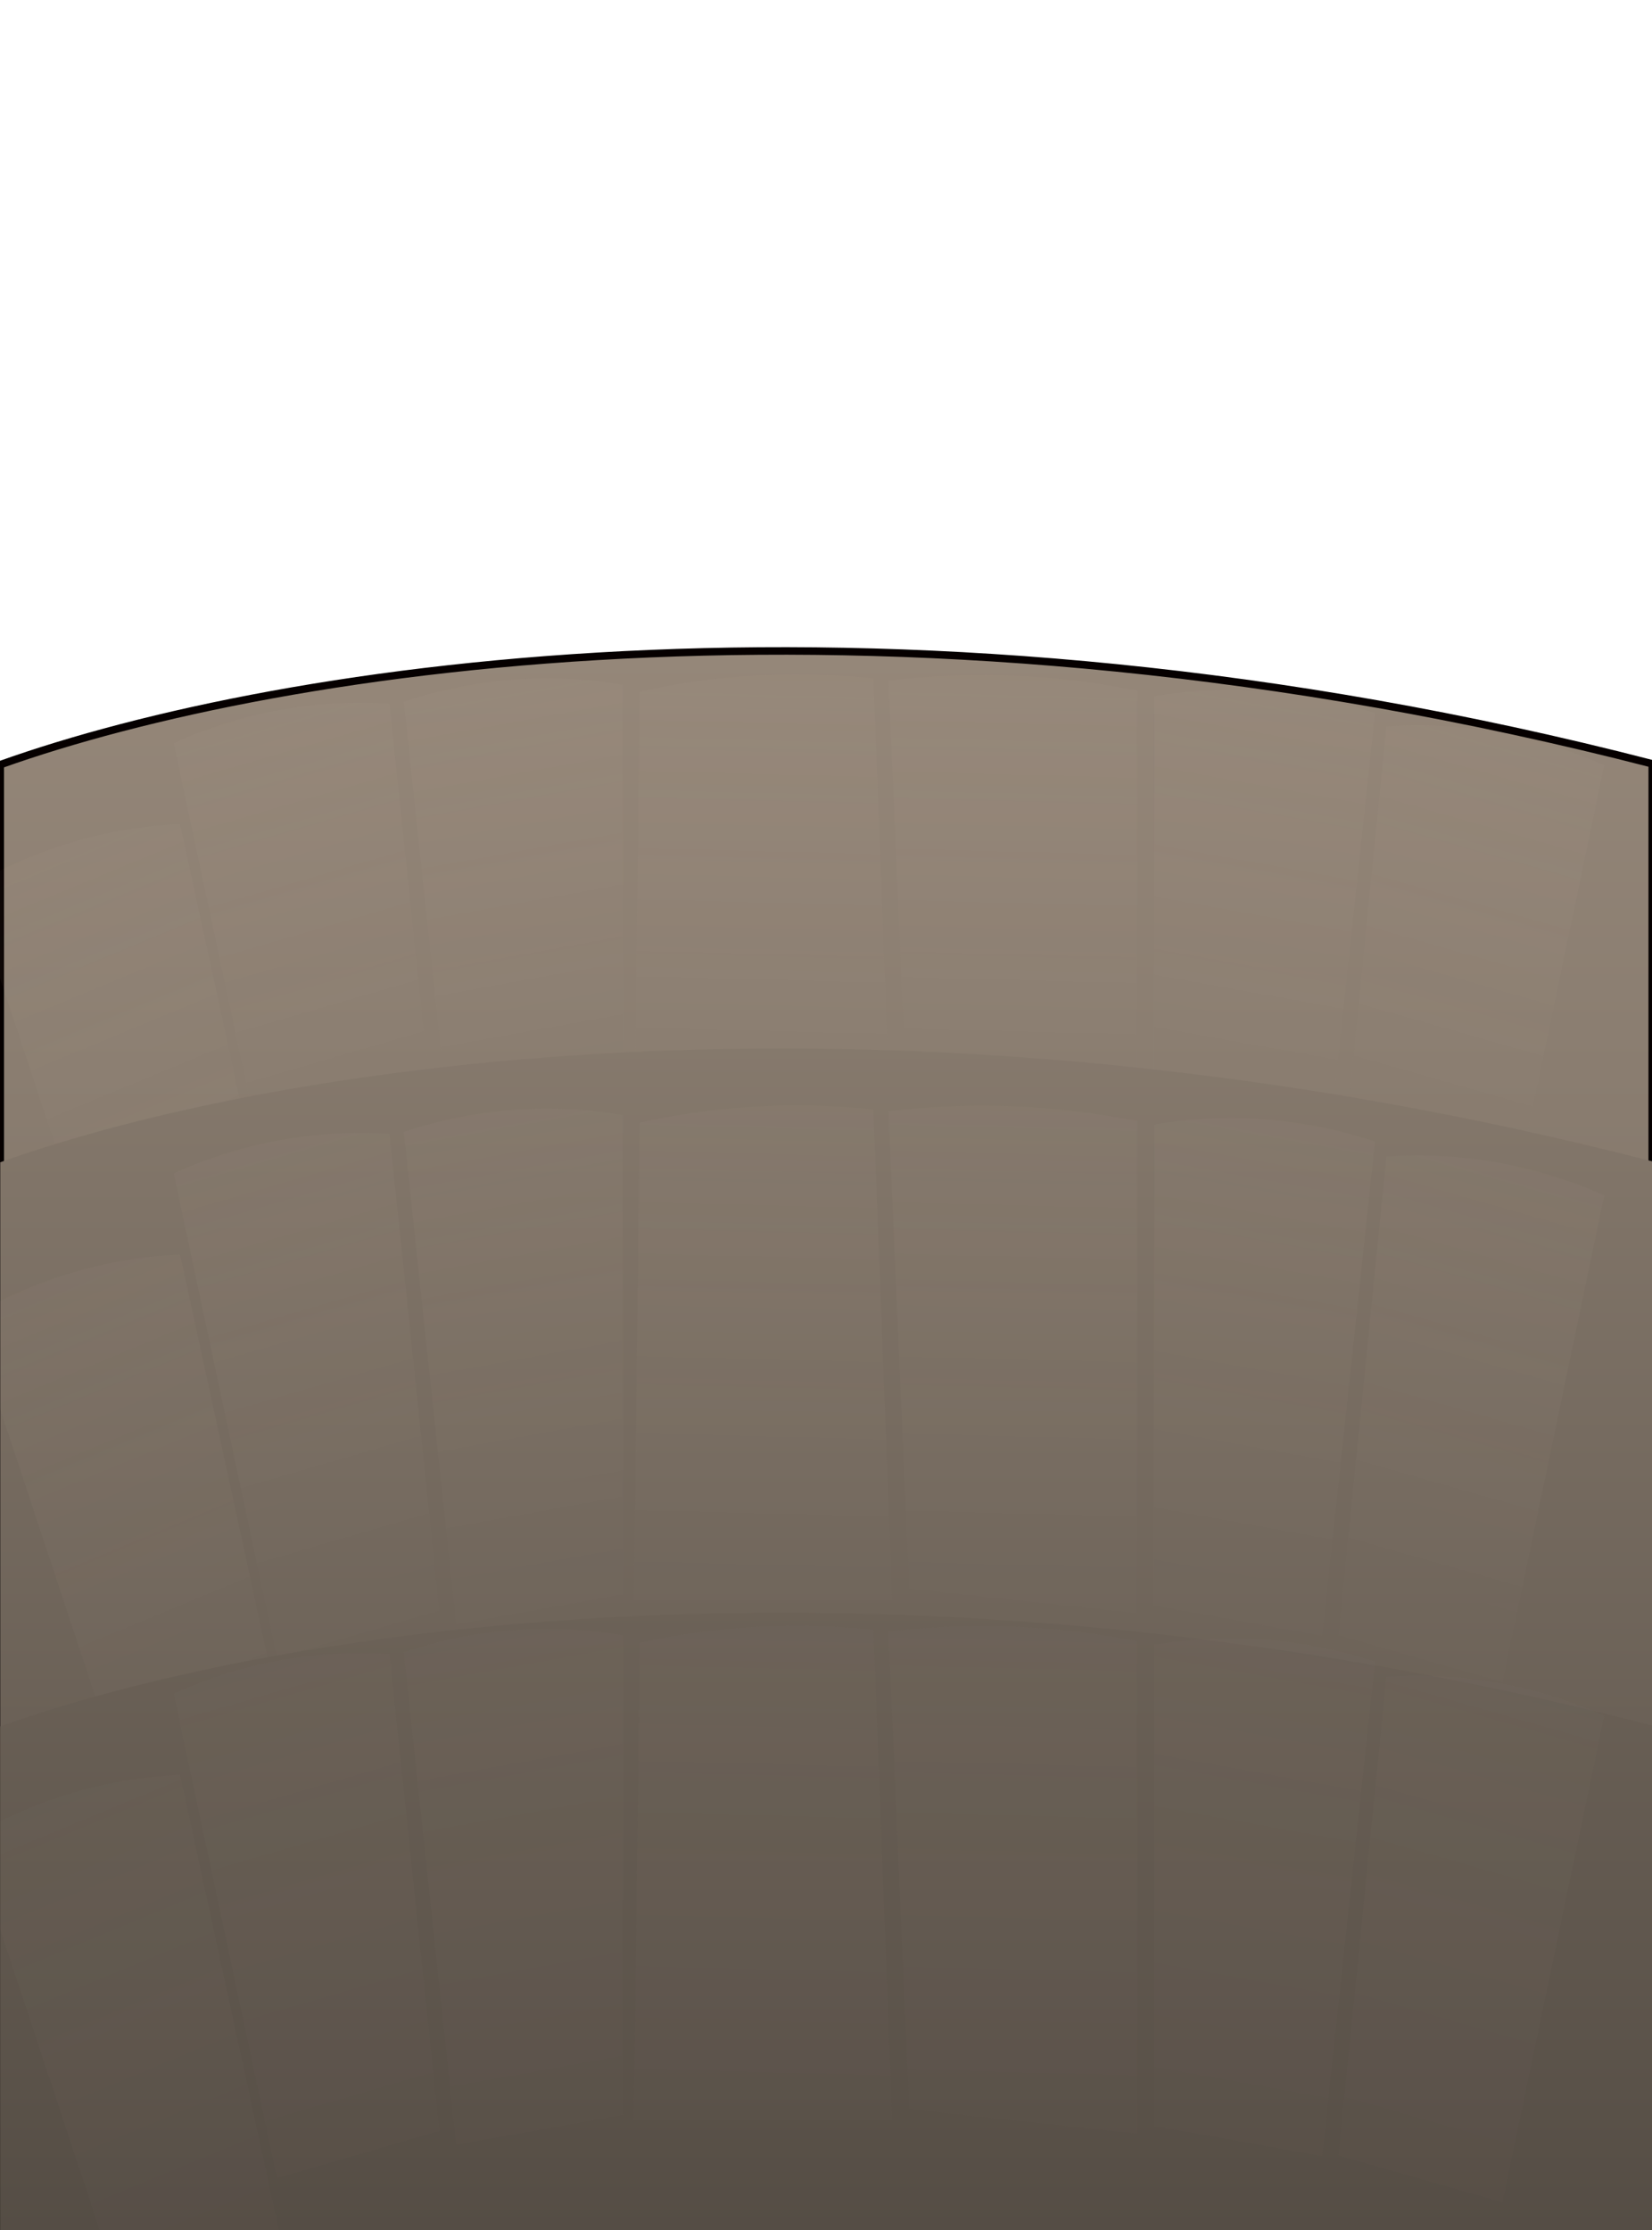 <svg width="438" height="591" viewBox="0 0 438 591" fill="none" xmlns="http://www.w3.org/2000/svg">
<g clip-path="url(#clip0_25_5347)">
<path d="M0.065 591.5V202.645C74.858 175.936 238.614 150.984 438.065 202.406V591.5H0.065Z" fill="url(#paint0_linear_25_5347)" stroke="#060000" stroke-width="2"/>
<path d="M306.065 184.5V184.5C325.441 181.216 345.324 182.697 363.999 188.815L364.565 189L350.565 320L306.065 312V184.5Z" fill="url(#paint1_linear_25_5347)"/>
<path d="M367.583 192.475V192.475C387.19 191.14 406.826 194.597 424.798 202.547L425.343 202.788L398.344 331.738L354.864 319.339L367.583 192.475Z" fill="url(#paint2_linear_25_5347)"/>
<path d="M165.065 181.482V181.482C145.858 178.21 126.143 179.685 107.636 185.778L107.065 185.966L120.946 316.5L165.065 308.528V181.482Z" fill="url(#paint3_linear_25_5347)"/>
<path d="M103.27 186.455V186.455C83.826 185.201 64.371 188.72 46.6 196.706L46.052 196.953L73.445 325.332L116.495 312.811L103.27 186.455Z" fill="url(#paint4_linear_25_5347)"/>
<path d="M47.736 218.369V218.369C28.272 219.248 9.319 224.873 -7.473 234.755L-7.991 235.06L33.275 359.674L74.698 342.521L47.736 218.369Z" fill="url(#paint5_linear_25_5347)"/>
<path d="M235.565 180.385V180.385C255.234 178.014 275.141 178.472 294.679 181.746L301.477 182.885L301.477 313.377L241.065 306.886L235.565 180.385Z" fill="url(#paint6_linear_25_5347)"/>
<path d="M169.614 183.275V183.275C189.262 178.918 209.473 177.671 229.507 179.579L231.566 179.775L236.566 309.775L168.066 309.775L169.614 183.275Z" fill="url(#paint7_linear_25_5347)"/>
<path d="M0.065 591.5V308C74.858 281.291 238.614 256.339 438.065 307.761V591.5H0.065Z" fill="url(#paint8_linear_25_5347)"/>
<path d="M306.065 298V298C325.441 294.716 345.324 296.197 363.999 302.315L364.565 302.5L350.565 433.5L306.065 425.5V298Z" fill="url(#paint9_linear_25_5347)"/>
<path d="M367.583 306.475V306.475C387.19 305.14 406.826 308.597 424.798 316.547L425.343 316.788L398.344 445.738L354.864 433.339L367.583 306.475Z" fill="url(#paint10_linear_25_5347)"/>
<path d="M165.065 295.482V295.482C145.858 292.21 126.143 293.685 107.636 299.778L107.065 299.966L120.946 430.5L165.065 422.528V295.482Z" fill="url(#paint11_linear_25_5347)"/>
<path d="M103.27 300.455V300.455C83.826 299.201 64.371 302.72 46.6 310.706L46.052 310.953L73.445 439.332L116.495 426.811L103.27 300.455Z" fill="url(#paint12_linear_25_5347)"/>
<path d="M47.736 332.447V332.447C28.272 333.326 9.319 338.952 -7.473 348.833L-7.991 349.138L33.275 473.753L74.698 456.6L47.736 332.447Z" fill="url(#paint13_linear_25_5347)"/>
<path d="M235.565 294.5V294.5C255.234 292.128 275.141 292.586 294.679 295.861L301.477 297L301.477 427.491L241.065 421L235.565 294.5Z" fill="url(#paint14_linear_25_5347)"/>
<path d="M169.614 297.5V297.5C189.262 293.143 209.473 291.896 229.507 293.804L231.566 294L236.566 424L168.066 424L169.614 297.5Z" fill="url(#paint15_linear_25_5347)"/>
<path d="M0.065 591.5V457.5C74.858 430.791 238.614 405.839 438.065 457.261V591.5H0.065Z" fill="url(#paint16_linear_25_5347)"/>
<path opacity="0.5" d="M306.065 435.879V435.879C325.441 432.595 345.324 434.076 363.999 440.193L364.565 440.379L350.565 571.379L306.065 563.379V435.879Z" fill="url(#paint17_linear_25_5347)"/>
<path opacity="0.5" d="M367.583 444.354V444.354C387.19 443.019 406.826 446.476 424.798 454.426L425.343 454.667L398.344 583.617L354.864 571.218L367.583 444.354Z" fill="url(#paint18_linear_25_5347)"/>
<path opacity="0.5" d="M165.065 433.361V433.361C145.858 430.089 126.143 431.564 107.636 437.657L107.065 437.845L120.946 568.379L165.065 560.407V433.361Z" fill="url(#paint19_linear_25_5347)"/>
<path opacity="0.5" d="M103.27 438.334V438.334C83.826 437.079 64.371 440.599 46.6 448.585L46.052 448.831L73.445 577.211L116.495 564.69L103.27 438.334Z" fill="url(#paint20_linear_25_5347)"/>
<path opacity="0.5" d="M47.736 470.326V470.326C28.272 471.205 9.319 476.83 -7.473 486.712L-7.991 487.017L33.275 611.632L74.698 594.478L47.736 470.326Z" fill="url(#paint21_linear_25_5347)"/>
<path opacity="0.5" d="M235.565 432.379V432.379C255.234 430.007 275.141 430.465 294.679 433.739L301.477 434.879L301.477 565.37L241.065 558.879L235.565 432.379Z" fill="url(#paint22_linear_25_5347)"/>
<path opacity="0.5" d="M169.614 435.379V435.379C189.262 431.022 209.473 429.774 229.507 431.683L231.566 431.879L236.566 561.879L168.066 561.879L169.614 435.379Z" fill="url(#paint23_linear_25_5347)"/>
</g>
<defs>
<linearGradient id="paint0_linear_25_5347" x1="219.065" y1="172.5" x2="219.065" y2="1200.5" gradientUnits="userSpaceOnUse">
<stop stop-color="#958779"/>
<stop offset="1" stop-color="#2F2B26"/>
</linearGradient>
<linearGradient id="paint1_linear_25_5347" x1="329.565" y1="304" x2="351.065" y2="184.5" gradientUnits="userSpaceOnUse">
<stop stop-color="#776C61" stop-opacity="0.1"/>
<stop offset="1" stop-color="#DDC9B4" stop-opacity="0.03"/>
</linearGradient>
<linearGradient id="paint2_linear_25_5347" x1="379.045" y1="313.723" x2="412.359" y2="196.964" gradientUnits="userSpaceOnUse">
<stop stop-color="#776C61" stop-opacity="0.1"/>
<stop offset="1" stop-color="#DDC9B4" stop-opacity="0.03"/>
</linearGradient>
<linearGradient id="paint3_linear_25_5347" x1="141.766" y1="300.557" x2="120.242" y2="181.52" gradientUnits="userSpaceOnUse">
<stop stop-color="#776C61" stop-opacity="0.1"/>
<stop offset="1" stop-color="#DDC9B4" stop-opacity="0.03"/>
</linearGradient>
<linearGradient id="paint4_linear_25_5347" x1="92.493" y1="307.308" x2="58.694" y2="191.159" gradientUnits="userSpaceOnUse">
<stop stop-color="#776C61" stop-opacity="0.1"/>
<stop offset="1" stop-color="#DDC9B4" stop-opacity="0.03"/>
</linearGradient>
<linearGradient id="paint5_linear_25_5347" x1="50.238" y1="339.676" x2="3.941" y2="227.918" gradientUnits="userSpaceOnUse">
<stop stop-color="#776C61" stop-opacity="0.1"/>
<stop offset="1" stop-color="#DDC9B4" stop-opacity="0.03"/>
</linearGradient>
<linearGradient id="paint6_linear_25_5347" x1="278.282" y1="300.768" x2="281.302" y2="179.386" gradientUnits="userSpaceOnUse">
<stop stop-color="#776C61" stop-opacity="0.1"/>
<stop offset="1" stop-color="#DDC9B4" stop-opacity="0.03"/>
</linearGradient>
<linearGradient id="paint7_linear_25_5347" x1="212.331" y1="300.657" x2="215.35" y2="179.276" gradientUnits="userSpaceOnUse">
<stop stop-color="#776C61" stop-opacity="0.1"/>
<stop offset="1" stop-color="#DDC9B4" stop-opacity="0.03"/>
</linearGradient>
<linearGradient id="paint8_linear_25_5347" x1="219.065" y1="172.5" x2="219.065" y2="859" gradientUnits="userSpaceOnUse">
<stop stop-color="#958779"/>
<stop offset="1" stop-color="#2F2B26"/>
</linearGradient>
<linearGradient id="paint9_linear_25_5347" x1="329.565" y1="417.5" x2="351.065" y2="298" gradientUnits="userSpaceOnUse">
<stop stop-color="#776C61" stop-opacity="0.1"/>
<stop offset="1" stop-color="#DDC9B4" stop-opacity="0.03"/>
</linearGradient>
<linearGradient id="paint10_linear_25_5347" x1="379.045" y1="427.723" x2="412.359" y2="310.964" gradientUnits="userSpaceOnUse">
<stop stop-color="#776C61" stop-opacity="0.1"/>
<stop offset="1" stop-color="#DDC9B4" stop-opacity="0.03"/>
</linearGradient>
<linearGradient id="paint11_linear_25_5347" x1="141.766" y1="414.557" x2="120.242" y2="295.52" gradientUnits="userSpaceOnUse">
<stop stop-color="#776C61" stop-opacity="0.1"/>
<stop offset="1" stop-color="#DDC9B4" stop-opacity="0.03"/>
</linearGradient>
<linearGradient id="paint12_linear_25_5347" x1="92.493" y1="421.308" x2="58.694" y2="305.159" gradientUnits="userSpaceOnUse">
<stop stop-color="#776C61" stop-opacity="0.1"/>
<stop offset="1" stop-color="#DDC9B4" stop-opacity="0.03"/>
</linearGradient>
<linearGradient id="paint13_linear_25_5347" x1="50.238" y1="453.754" x2="3.941" y2="341.997" gradientUnits="userSpaceOnUse">
<stop stop-color="#776C61" stop-opacity="0.1"/>
<stop offset="1" stop-color="#DDC9B4" stop-opacity="0.03"/>
</linearGradient>
<linearGradient id="paint14_linear_25_5347" x1="278.282" y1="414.882" x2="281.302" y2="293.501" gradientUnits="userSpaceOnUse">
<stop stop-color="#776C61" stop-opacity="0.1"/>
<stop offset="1" stop-color="#DDC9B4" stop-opacity="0.03"/>
</linearGradient>
<linearGradient id="paint15_linear_25_5347" x1="212.331" y1="414.882" x2="215.35" y2="293.501" gradientUnits="userSpaceOnUse">
<stop stop-color="#776C61" stop-opacity="0.1"/>
<stop offset="1" stop-color="#DDC9B4" stop-opacity="0.03"/>
</linearGradient>
<linearGradient id="paint16_linear_25_5347" x1="219.065" y1="135" x2="219.065" y2="859" gradientUnits="userSpaceOnUse">
<stop stop-color="#958779"/>
<stop offset="1" stop-color="#2F2B26"/>
</linearGradient>
<linearGradient id="paint17_linear_25_5347" x1="329.565" y1="555.379" x2="351.065" y2="435.879" gradientUnits="userSpaceOnUse">
<stop stop-color="#776C61" stop-opacity="0.1"/>
<stop offset="1" stop-color="#DDC9B4" stop-opacity="0.03"/>
</linearGradient>
<linearGradient id="paint18_linear_25_5347" x1="379.045" y1="565.602" x2="412.359" y2="448.843" gradientUnits="userSpaceOnUse">
<stop stop-color="#776C61" stop-opacity="0.1"/>
<stop offset="1" stop-color="#DDC9B4" stop-opacity="0.03"/>
</linearGradient>
<linearGradient id="paint19_linear_25_5347" x1="141.766" y1="552.436" x2="120.242" y2="433.399" gradientUnits="userSpaceOnUse">
<stop stop-color="#776C61" stop-opacity="0.1"/>
<stop offset="1" stop-color="#DDC9B4" stop-opacity="0.03"/>
</linearGradient>
<linearGradient id="paint20_linear_25_5347" x1="92.493" y1="559.187" x2="58.694" y2="443.038" gradientUnits="userSpaceOnUse">
<stop stop-color="#776C61" stop-opacity="0.1"/>
<stop offset="1" stop-color="#DDC9B4" stop-opacity="0.03"/>
</linearGradient>
<linearGradient id="paint21_linear_25_5347" x1="50.238" y1="591.633" x2="3.941" y2="479.876" gradientUnits="userSpaceOnUse">
<stop stop-color="#776C61" stop-opacity="0.1"/>
<stop offset="1" stop-color="#DDC9B4" stop-opacity="0.03"/>
</linearGradient>
<linearGradient id="paint22_linear_25_5347" x1="278.282" y1="552.761" x2="281.302" y2="431.38" gradientUnits="userSpaceOnUse">
<stop stop-color="#776C61" stop-opacity="0.1"/>
<stop offset="1" stop-color="#DDC9B4" stop-opacity="0.03"/>
</linearGradient>
<linearGradient id="paint23_linear_25_5347" x1="212.331" y1="552.761" x2="215.35" y2="431.38" gradientUnits="userSpaceOnUse">
<stop stop-color="#776C61" stop-opacity="0.1"/>
<stop offset="1" stop-color="#DDC9B4" stop-opacity="0.03"/>
</linearGradient>
<clipPath id="clip0_25_5347">
<rect width="438" height="591" fill="white"/>
</clipPath>
</defs>
</svg>
